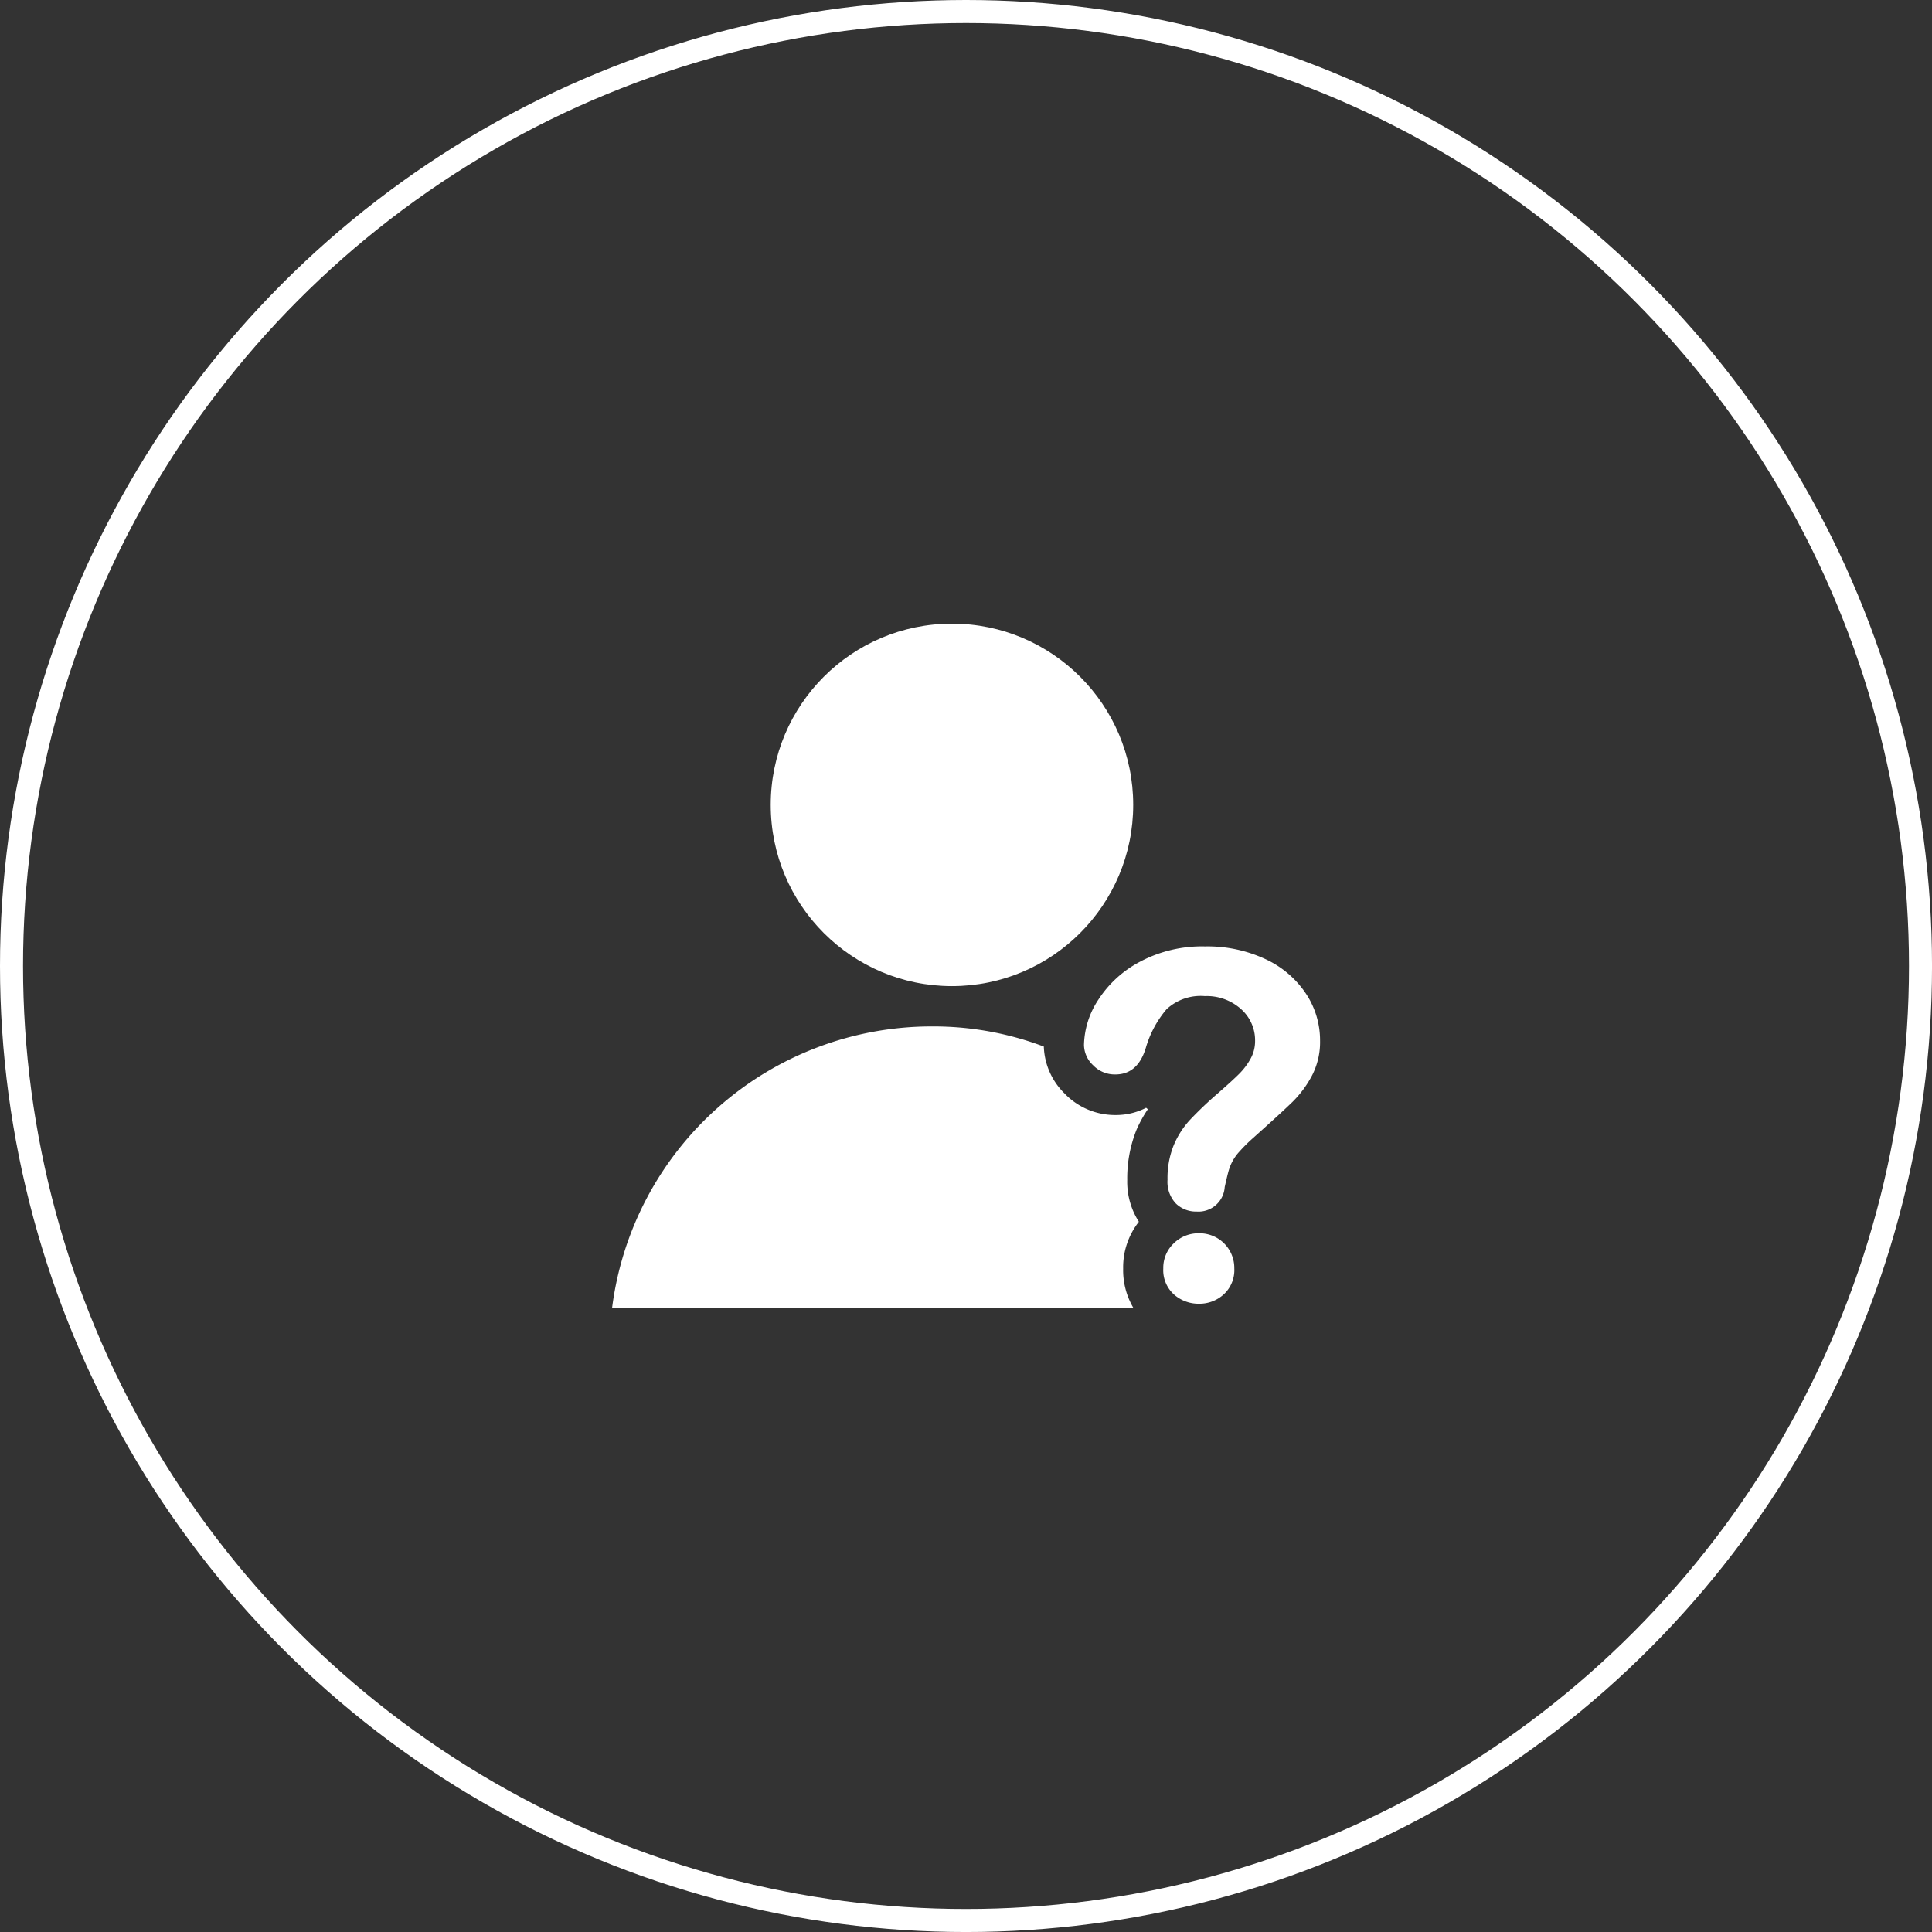 <svg xmlns="http://www.w3.org/2000/svg" width="83.883" height="83.883" viewBox="0 0 83.883 83.883"><rect x="0" y="0" width="83.883" height="83.883" fill="#333333" stroke="none"/><defs><style>.a{fill:#fff;}.b{fill:none;stroke:#fff;stroke-miterlimit:10;}</style></defs><g transform="translate(-641.308 -205.546)"><circle class="a" cx="7.869" cy="7.869" r="7.869" transform="translate(674.771 232.623)"/><path class="a" d="M690.755,258.592a3.191,3.191,0,0,0-.682,2.029,3.228,3.228,0,0,0,.455,1.731H667.881a13.988,13.988,0,0,1,13.885-12.241,13.554,13.554,0,0,1,4.862.874,3,3,0,0,0,.892,2.029,3.039,3.039,0,0,0,2.221.944,2.861,2.861,0,0,0,1.329-.315c.017.018.052.035.07.07a5.463,5.463,0,0,0-.49.892,5.647,5.647,0,0,0-.4,2.169A3.21,3.21,0,0,0,690.755,258.592Z"/><path class="a" d="M688.372,250.92a3.7,3.7,0,0,1,.625-1.972,4.816,4.816,0,0,1,1.824-1.655,5.74,5.74,0,0,1,2.8-.656,5.963,5.963,0,0,1,2.623.549,4.254,4.254,0,0,1,1.758,1.49,3.662,3.662,0,0,1,.62,2.05,3.164,3.164,0,0,1-.354,1.526,4.688,4.688,0,0,1-.84,1.133q-.488.476-1.747,1.6a7.116,7.116,0,0,0-.559.559,2.038,2.038,0,0,0-.471.84q-.057.2-.169.7a1.14,1.14,0,0,1-1.219,1.065,1.248,1.248,0,0,1-.9-.348,1.37,1.37,0,0,1-.364-1.035,3.8,3.8,0,0,1,.267-1.491,3.757,3.757,0,0,1,.707-1.106,16.266,16.266,0,0,1,1.188-1.133q.657-.573.948-.865a2.934,2.934,0,0,0,.492-.651,1.577,1.577,0,0,0,.2-.779,1.81,1.81,0,0,0-.61-1.383,2.224,2.224,0,0,0-1.573-.564,2.178,2.178,0,0,0-1.66.569,4.542,4.542,0,0,0-.9,1.675q-.35,1.158-1.322,1.158a1.3,1.3,0,0,1-.968-.4A1.236,1.236,0,0,1,688.372,250.92Zm5,11.231a1.613,1.613,0,0,1-1.091-.4,1.418,1.418,0,0,1-.466-1.132,1.455,1.455,0,0,1,.451-1.086,1.52,1.52,0,0,1,1.106-.441,1.506,1.506,0,0,1,1.527,1.527,1.431,1.431,0,0,1-.461,1.127A1.557,1.557,0,0,1,693.372,262.151Z"/><circle class="b" cx="41.442" cy="41.442" r="41.442" transform="translate(641.808 206.046)"/></g></svg>